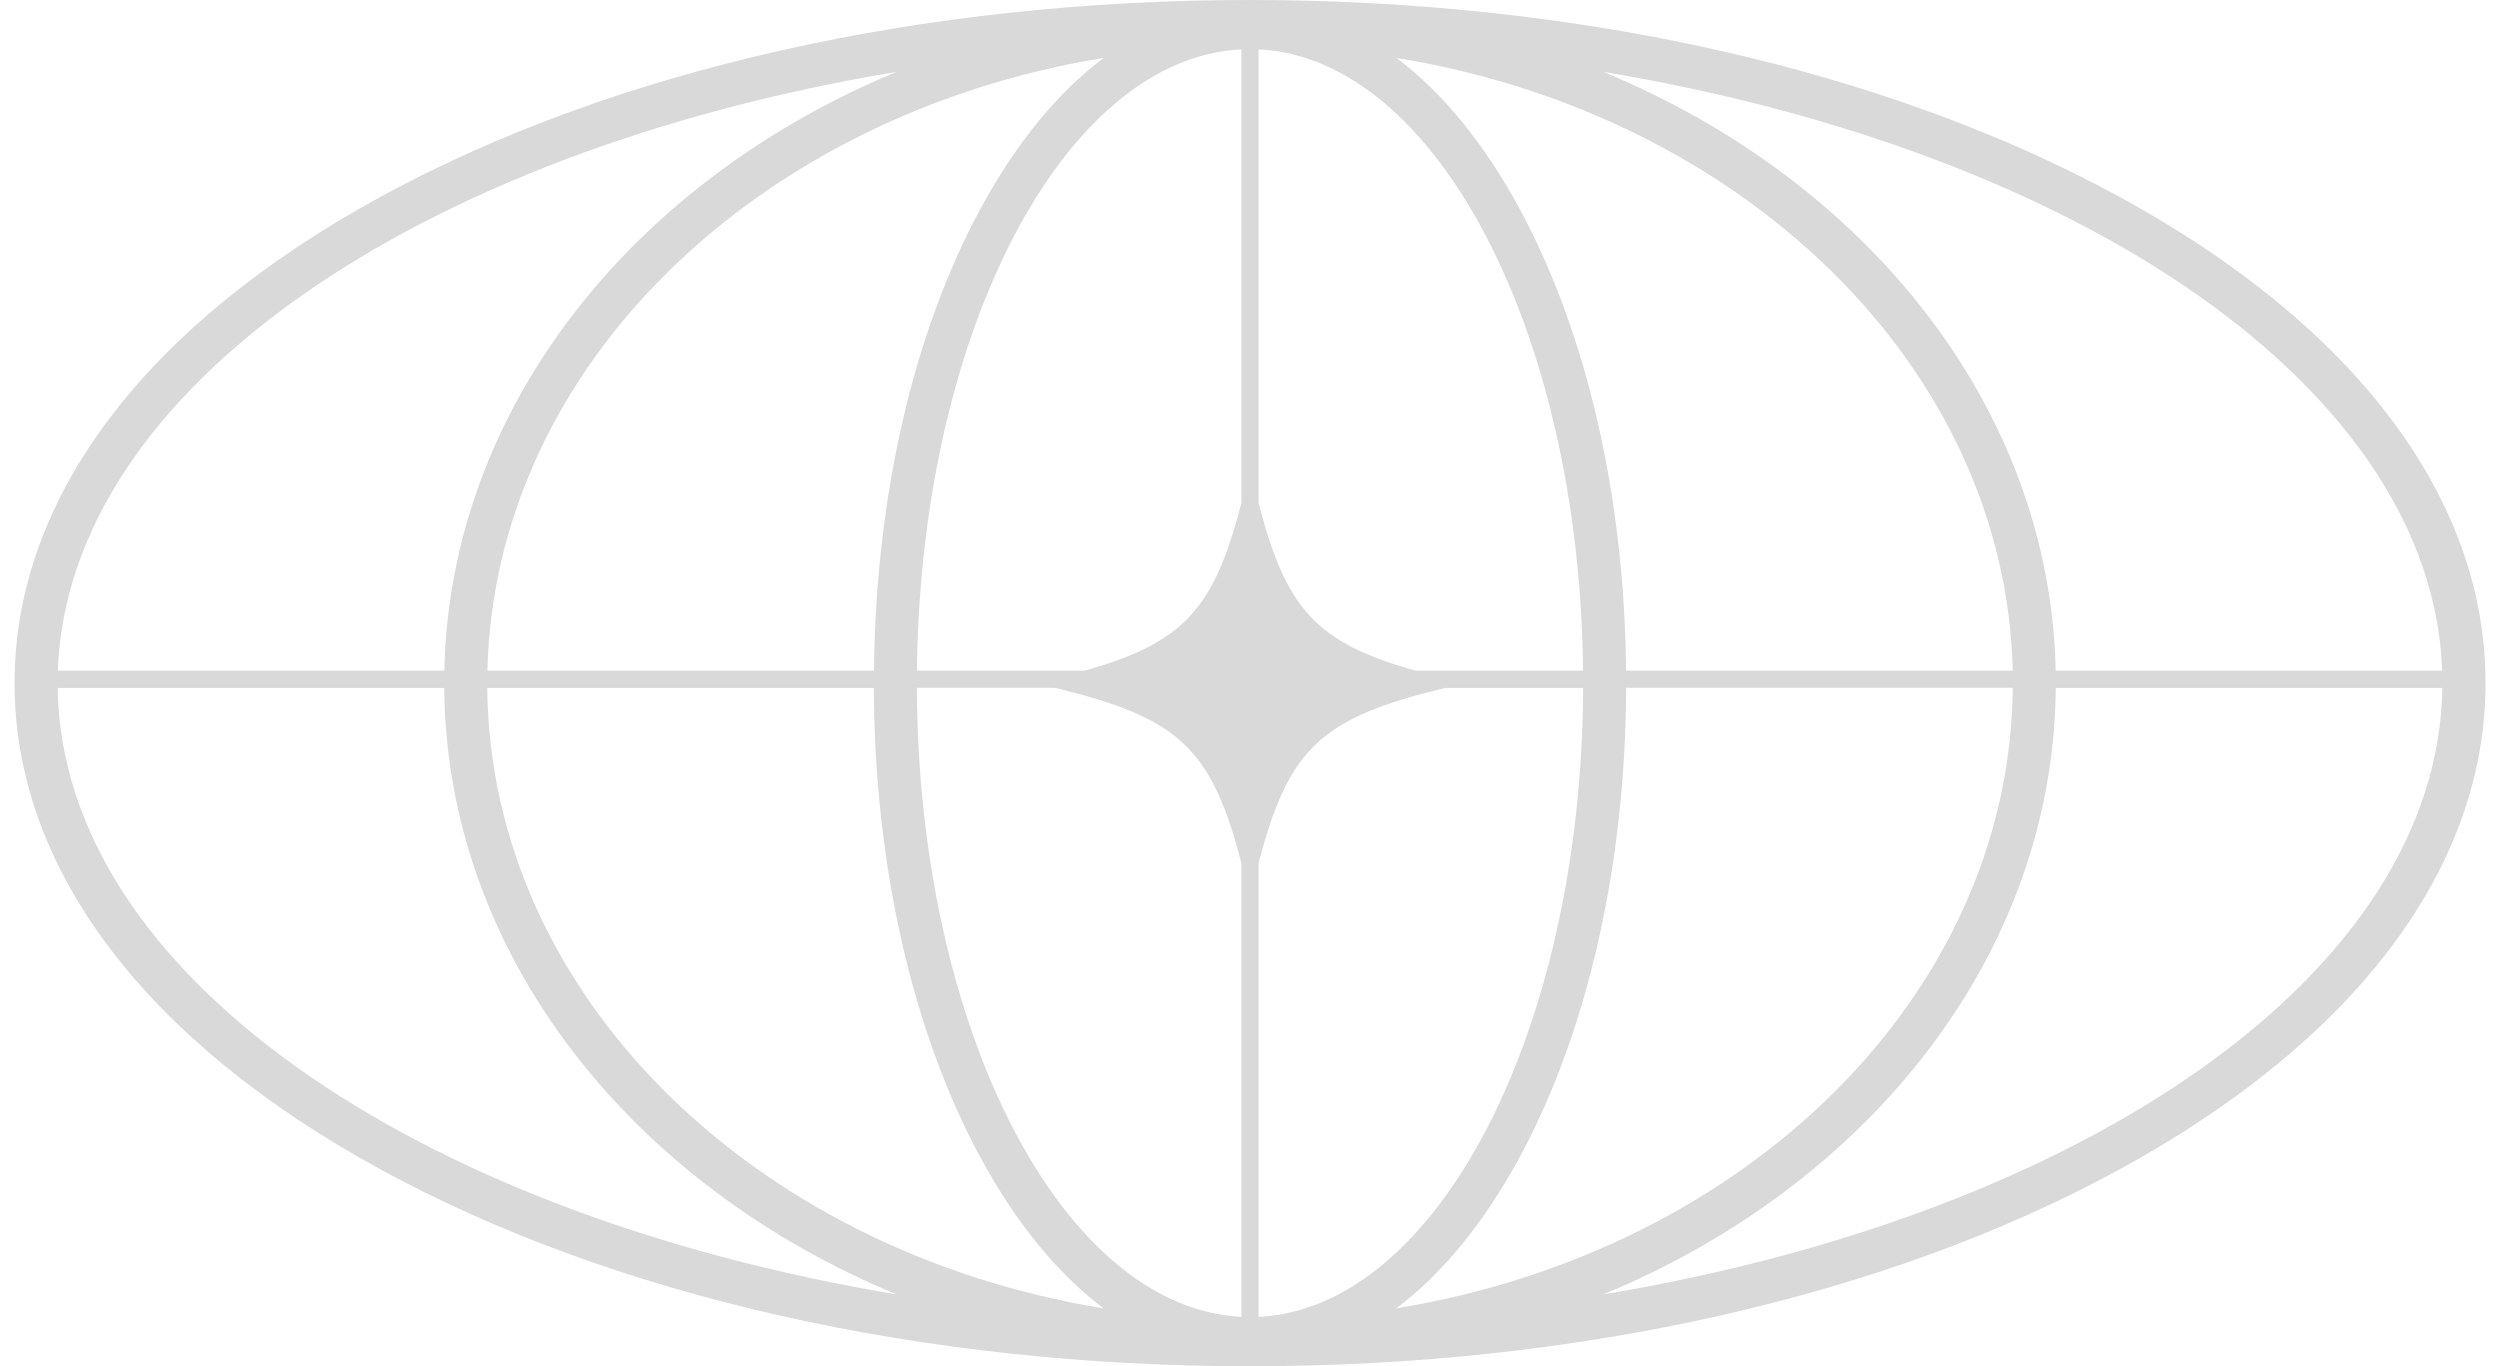 <svg width="86" height="47" viewBox="0 0 86 47" fill="none" xmlns="http://www.w3.org/2000/svg">
<path d="M72.882 6.756C64.888 2.399 54.275 0 42.999 0C31.722 0 21.112 2.399 13.118 6.756C4.981 11.189 0.5 17.135 0.5 23.5C0.5 29.865 4.981 35.811 13.118 40.243C21.112 44.601 31.725 47 43.001 47C54.278 47 64.888 44.601 72.884 40.243C81.022 35.808 85.503 29.862 85.503 23.5C85.503 17.138 81.022 11.189 72.884 6.756H72.882ZM30.846 2.471C21.78 6.22 15.479 14.025 15.284 23.068H1.989C2.339 13.387 14.388 5.216 30.846 2.471ZM37.967 1.991C36.387 3.177 34.947 4.929 33.722 7.194C31.415 11.46 30.124 17.082 30.065 23.068H16.767C17.011 12.614 26.063 3.931 37.97 1.991H37.967ZM1.984 23.664H15.281C15.356 32.819 21.692 40.743 30.848 44.529C14.236 41.757 2.117 33.46 1.984 23.664ZM16.762 23.664H30.059C30.084 29.749 31.38 35.478 33.722 39.806C34.947 42.071 36.387 43.826 37.967 45.009C25.959 43.053 16.856 34.238 16.762 23.664ZM42.705 45.299C36.55 44.998 31.586 35.427 31.541 23.661H36.288C40.529 24.689 41.675 25.706 42.705 29.698V45.299ZM42.705 17.299C41.764 20.945 40.726 22.11 37.32 23.068H31.543C31.663 11.425 36.596 1.996 42.705 1.698V17.299ZM84.011 23.068H70.716C70.521 14.025 64.223 6.22 55.154 2.471C71.615 5.216 83.663 13.387 84.011 23.068ZM69.235 23.068H55.938C55.879 17.082 54.588 11.46 52.281 7.194C51.056 4.929 49.615 3.174 48.035 1.991C59.943 3.931 68.995 12.614 69.238 23.068H69.235ZM43.295 1.698C49.404 1.996 54.336 11.425 54.457 23.068H48.68C45.274 22.11 44.236 20.945 43.295 17.299V1.698ZM43.295 29.701C44.325 25.708 45.471 24.691 49.712 23.664H54.459C54.414 35.43 49.45 45.001 43.295 45.301V29.701ZM52.278 39.803C54.62 35.475 55.916 29.747 55.941 23.661H69.238C69.144 34.236 60.039 43.05 48.033 45.006C49.613 43.82 51.053 42.068 52.278 39.803ZM55.152 44.529C64.308 40.743 70.644 32.819 70.719 23.664H84.016C83.883 33.46 71.764 41.757 55.152 44.529Z" fill="#D9D9D9"/>
</svg>
